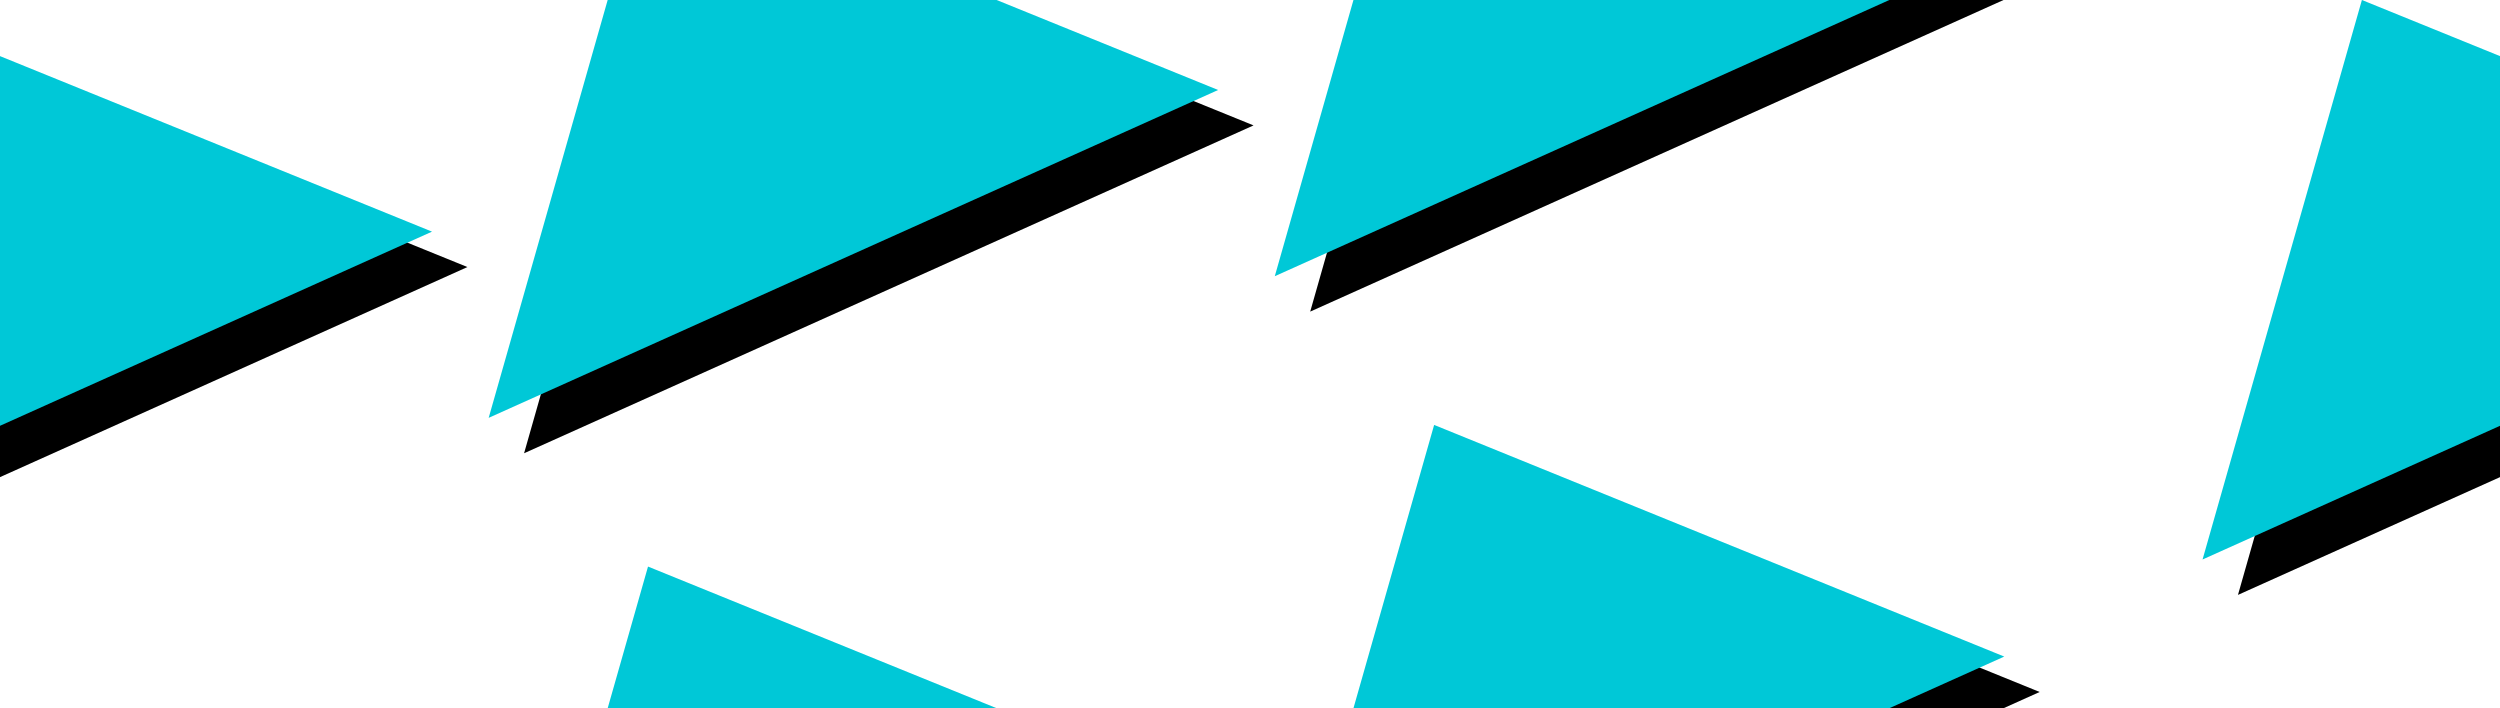 <svg width="353" height="100" viewBox="0 0 353 100" xmlns="http://www.w3.org/2000/svg" xmlns:xlink="http://www.w3.org/1999/xlink"><title>bg-042</title><defs><path id="b" d="M-19.5 0L61 32.707-42 79z"/><filter x="-2.4%" y="-3.2%" width="109.7%" height="112.7%" filterUnits="objectBoundingBox" id="a"><feOffset dx="5" dy="5" in="SourceAlpha" result="shadowOffsetOuter1"/><feColorMatrix values="0 0 0 0 0 0 0 0 0 0.557 0 0 0 0 0.643 0 0 0 1 0" in="shadowOffsetOuter1"/></filter><path id="d" d="M91.5-20L172 12.707 69 59z"/><filter x="-2.4%" y="-3.2%" width="109.7%" height="112.7%" filterUnits="objectBoundingBox" id="c"><feOffset dx="5" dy="5" in="SourceAlpha" result="shadowOffsetOuter1"/><feColorMatrix values="0 0 0 0 0 0 0 0 0 0.557 0 0 0 0 0.643 0 0 0 1 0" in="shadowOffsetOuter1"/></filter><path id="f" d="M91.5 80l80.5 32.707L69 159z"/><filter x="-2.4%" y="-3.2%" width="109.7%" height="112.7%" filterUnits="objectBoundingBox" id="e"><feOffset dx="5" dy="5" in="SourceAlpha" result="shadowOffsetOuter1"/><feColorMatrix values="0 0 0 0 0 0 0 0 0 0.557 0 0 0 0 0.643 0 0 0 1 0" in="shadowOffsetOuter1"/></filter><path id="h" d="M202.5-40L283-7.293 180 39z"/><filter x="-2.4%" y="-3.2%" width="109.7%" height="112.7%" filterUnits="objectBoundingBox" id="g"><feOffset dx="5" dy="5" in="SourceAlpha" result="shadowOffsetOuter1"/><feColorMatrix values="0 0 0 0 0 0 0 0 0 0.557 0 0 0 0 0.643 0 0 0 1 0" in="shadowOffsetOuter1"/></filter><path id="j" d="M202.5 60L283 92.707 180 139z"/><filter x="-2.4%" y="-3.2%" width="109.7%" height="112.7%" filterUnits="objectBoundingBox" id="i"><feOffset dx="5" dy="5" in="SourceAlpha" result="shadowOffsetOuter1"/><feColorMatrix values="0 0 0 0 0 0 0 0 0 0.557 0 0 0 0 0.643 0 0 0 1 0" in="shadowOffsetOuter1"/></filter><path id="l" d="M333.5 0L414 32.707 311 79z"/><filter x="-2.4%" y="-3.2%" width="109.7%" height="112.7%" filterUnits="objectBoundingBox" id="k"><feOffset dx="5" dy="5" in="SourceAlpha" result="shadowOffsetOuter1"/><feColorMatrix values="0 0 0 0 0 0 0 0 0 0.557 0 0 0 0 0.643 0 0 0 1 0" in="shadowOffsetOuter1"/></filter></defs><g fill="none" fill-rule="evenodd"><use fill="#000" filter="url(#a)" xlink:href="#b"/><use fill="#00C8D7" xlink:href="#b"/><use fill="#000" filter="url(#c)" xlink:href="#d"/><use fill="#00C8D7" xlink:href="#d"/><use fill="#000" filter="url(#e)" xlink:href="#f"/><use fill="#00C8D7" xlink:href="#f"/><g><use fill="#000" filter="url(#g)" xlink:href="#h"/><use fill="#00C8D7" xlink:href="#h"/></g><g><use fill="#000" filter="url(#i)" xlink:href="#j"/><use fill="#00C8D7" xlink:href="#j"/></g><g><use fill="#000" filter="url(#k)" xlink:href="#l"/><use fill="#00C8D7" xlink:href="#l"/></g></g></svg>